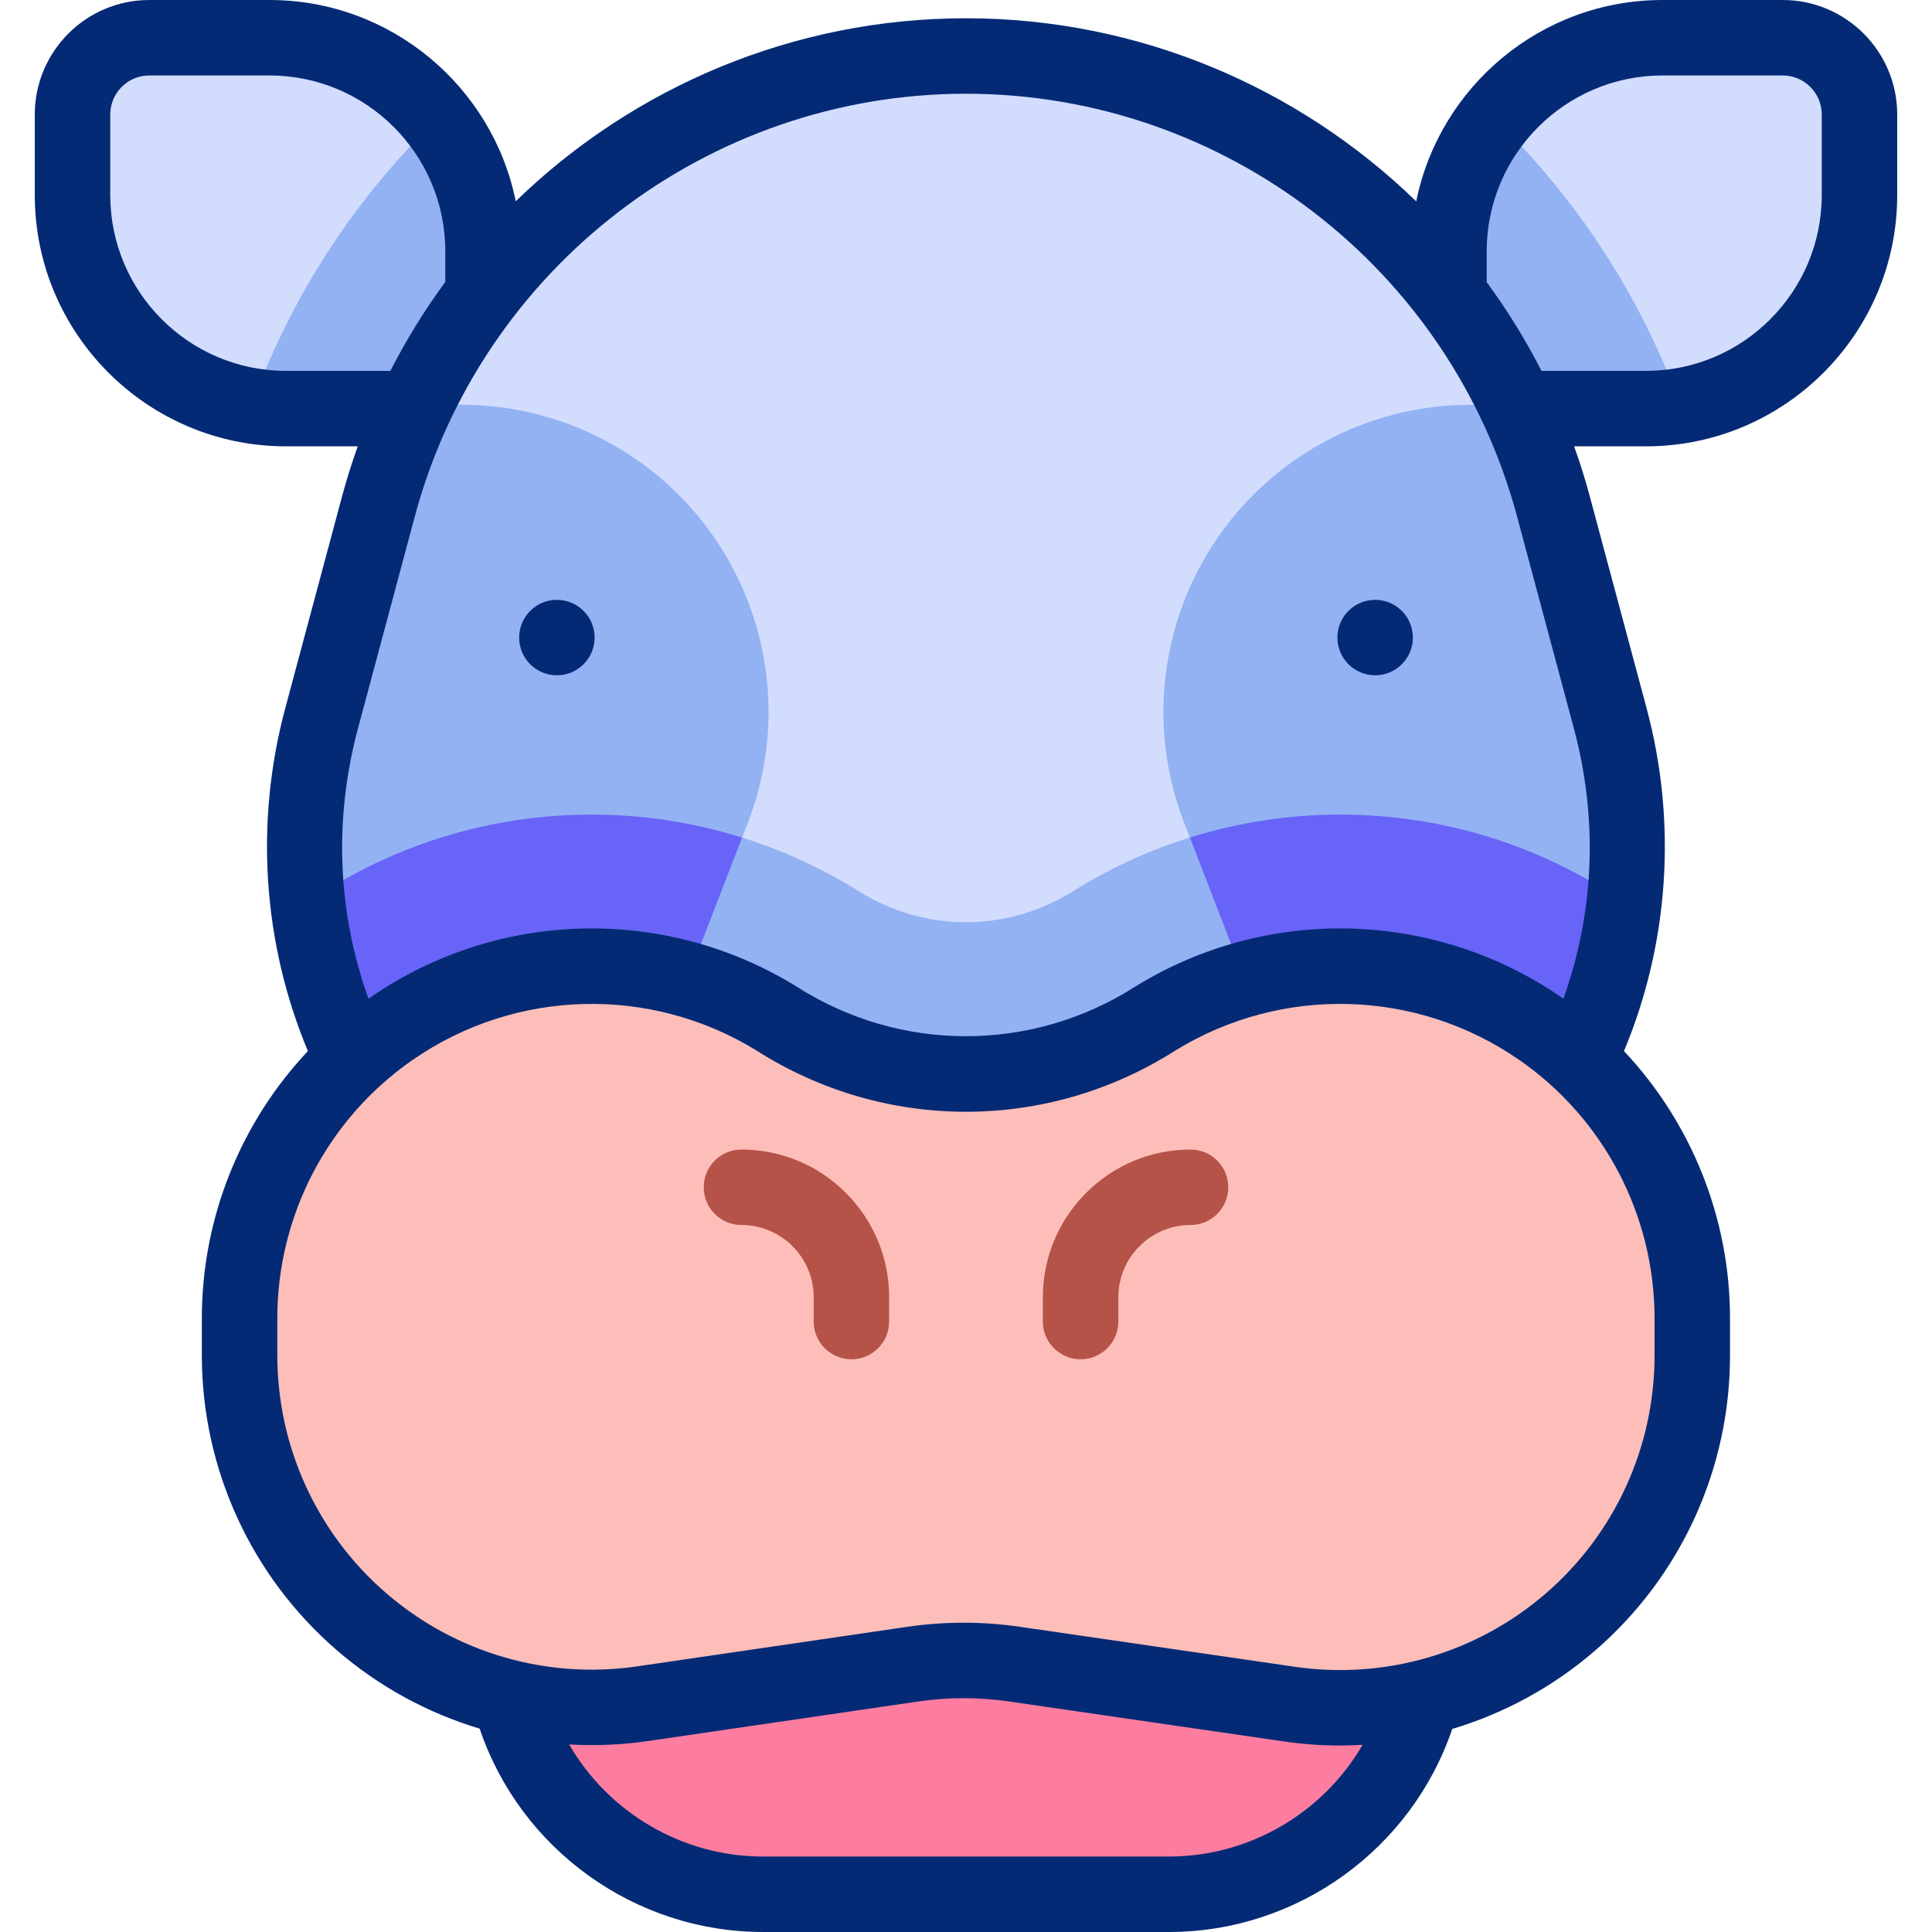 <?xml version="1.0" encoding="iso-8859-1"?>
<!-- Generator: Adobe Illustrator 28.3.0, SVG Export Plug-In . SVG Version: 6.00 Build 0)  -->
<svg version="1.1" id="Capa_1" xmlns="http://www.w3.org/2000/svg" xmlns:xlink="http://www.w3.org/1999/xlink" x="0px" y="0px"
	 viewBox="0 0 512 512" style="enable-background:new 0 0 512 512;" xml:space="preserve">
<g>
	<g>
		<g>
			<path style="fill:#D2DCFD;" d="M383.993,108.285h52.442c31.119,0,56.345-25.227,56.345-56.346V30.257
				c0-11.188-9.07-20.257-20.257-20.257h-32.184c-31.119,0-56.346,25.227-56.346,56.346V108.285z"/>
			<path style="fill:#D2DCFD;" d="M128.007,108.285H75.565c-31.119,0-56.346-25.227-56.346-56.346V30.257
				C19.219,19.07,28.289,10,39.477,10h32.184c31.119,0,56.346,25.227,56.346,56.346V108.285z"/>
			<path style="fill:#93B2F4;" d="M128.01,66.58v41.71H75.798c-3.133,0-6.195-0.251-9.187-0.743
				c10.593-29.279,27.642-55.114,49.24-76.019C123.461,41.167,128.01,53.346,128.01,66.58z"/>
			<path style="fill:#93B2F4;" d="M445.35,107.547c-2.972,0.492-6.035,0.743-9.147,0.743H383.99V66.58
				c0-13.224,4.538-25.403,12.149-35.032C417.728,52.463,434.767,78.278,445.35,107.547z"/>
		</g>
		<path style="fill:#FD7DA0;" d="M310.073,502h-108.15c-38.095,0-68.976-30.882-68.976-68.976v-33.751H379.05v33.751
			C379.05,471.118,348.168,502,310.073,502z"/>
		<path style="fill:#D2DCFD;" d="M211.924,355.406h88.113c86.242,0,149.009-81.812,126.676-165.112l-15.009-55.981
			C392.81,63.84,328.942,14.841,255.981,14.841h0c-72.962,0-136.829,49-155.723,119.472l-15.009,55.981
			C62.915,273.594,125.682,355.406,211.924,355.406z"/>
		<path style="fill:#93B2F4;" d="M430.429,239.151c-7.259,63.729-61.289,116.253-130.39,116.253h-88.118
			c-69.101,0-123.131-52.524-130.39-116.253v-0.01c22.281-15.222,48.286-23.264,75.296-23.264c24.72,0,48.919,6.858,69.974,19.821
			l1.295,0.793c8.394,5.171,18.033,7.902,27.883,7.902c9.85,0,19.479-2.731,27.873-7.892l1.295-0.803
			c21.066-12.963,45.264-19.821,69.984-19.821C382.143,215.877,408.159,223.92,430.429,239.151z"/>
		<path style="fill:#93B2F4;" d="M203.677,188.656c0,9.92-1.817,19.881-5.493,29.379l-15.764,40.716l-38.466,77.756
			c-47.654-28.978-74.523-87.225-58.709-146.214l15.011-55.978c2.53-9.418,5.854-18.455,9.91-27.04h12.129
			c27.482,0,53.106,13.876,68.137,36.89C199.189,157.58,203.677,173.063,203.677,188.656z"/>
		<path style="fill:#93B2F4;" d="M368.136,336.427l-38.607-77.796l-15.714-40.595c-3.675-9.499-5.493-19.459-5.493-29.379
			c0-15.593,4.488-31.076,13.244-44.491c15.031-23.014,40.655-36.89,68.137-36.89h12.089c4.057,8.585,7.38,17.622,9.91,27.04
			l15.011,55.978C442.518,249.232,415.709,307.429,368.136,336.427z"/>
		<path style="fill:#6864F7;" d="M156.827,215.877c13.585,0,27,2.068,39.832,6.095l-14.238,36.779l-38.466,77.746
			c-0.286-0.173-26.993-15.959-42.231-39.701c-15.797-24.612-20.141-57.216-20.192-57.645v-0.01
			C103.811,223.92,129.817,215.877,156.827,215.877z"/>
		<path style="fill:#6864F7;" d="M430.429,239.151c-0.048,0.395-3.408,33.571-18.042,56.417
			c-16.256,25.38-43.966,40.679-44.252,40.848l-38.607-77.786l-14.198-36.679c12.822-4.006,26.227-6.075,39.802-6.075
			C382.143,215.877,408.159,223.92,430.429,239.151z"/>
		<path style="fill:#FDBEB9;" d="M341.71,451.609l-72.897-10.602c-8.938-1.3-18.016-1.295-26.953,0.013l-71.52,10.471
			c-56.326,8.247-106.851-35.419-106.851-92.345v-9.771c0-30.589,14.99-59.237,40.121-76.676l0,0
			c30.465-21.141,70.556-22.241,102.134-2.802l1.308,0.805c30.001,18.468,67.846,18.469,97.848,0.002l1.316-0.81
			c31.578-19.437,71.668-18.337,102.132,2.804l0.002,0.001c25.131,17.44,40.121,46.087,40.121,76.676v9.875
			C448.472,416.142,398.008,459.797,341.71,451.609z"/>
	</g>
	<g>
		<g>
			<path style="fill:#B55348;" d="M196.495,304.64c-5.522,0-10,4.477-10,10s4.478,10,10,10c10.552,0,19.136,8.584,19.136,19.136
				v6.446c0,5.523,4.478,10,10,10s10-4.477,10-10v-6.446C235.631,322.196,218.074,304.64,196.495,304.64z"/>
			<path style="fill:#B55348;" d="M315.505,304.64c-21.579,0-39.136,17.556-39.136,39.136v6.446c0,5.523,4.478,10,10,10
				s10-4.477,10-10v-6.446c0-10.551,8.584-19.136,19.136-19.136c5.522,0,10-4.477,10-10S321.027,304.64,315.505,304.64z"/>
		</g>
		<g>
			<path style="fill:#052A75;" d="M472.44,0h-31.871c-32.187,0-59.109,22.961-65.255,53.364
				C344.106,23.055,301.674,4.84,255.98,4.84c-45.678,0-88.095,18.202-119.301,48.491C130.521,22.945,103.607,0,71.431,0H39.56
				C22.829,0,9.219,13.611,9.219,30.34v21.37c0,36.709,29.866,66.575,66.576,66.575h19.008c-1.574,4.391-2.98,8.872-4.204,13.438
				l-15.009,55.98c-8.106,30.232-5.95,62.241,6.001,90.843c-17.861,18.976-28.102,44.247-28.102,70.828v9.771
				c0,30.041,13.035,58.536,35.764,78.179c11.152,9.637,24.077,16.65,37.859,20.787C137.896,490.041,168.183,512,202.205,512
				h107.587c34.002,0,64.253-21.916,75.063-53.803c13.794-4.142,26.734-11.149,37.89-20.8
				c22.705-19.642,35.727-48.125,35.727-78.146v-9.875c0-26.581-10.24-51.853-28.102-70.829
				c11.952-28.604,14.108-60.61,6.002-90.843l-15.009-55.981c-1.224-4.566-2.63-9.047-4.205-13.438h19.046
				c36.71,0,66.576-29.866,66.576-66.575V30.34C502.781,13.611,489.171,0,472.44,0z M75.795,98.285
				c-25.683,0-46.576-20.894-46.576-46.575V30.34c0-5.702,4.639-10.34,10.341-10.34h31.871c25.683,0,46.576,20.894,46.576,46.576
				v8.121c0,0.007,0.001,0.014,0.001,0.022c-5.448,7.4-10.325,15.275-14.558,23.567H75.795z M309.792,492H202.205
				c-21.478,0-40.968-11.697-51.37-29.702c6.938,0.401,13.955,0.113,20.953-0.911l71.521-10.471
				c7.983-1.169,16.08-1.173,24.063-0.012l72.897,10.602c4.969,0.723,9.945,1.078,14.897,1.078c1.985,0,3.963-0.078,5.937-0.192
				C350.691,480.344,331.239,492,309.792,492z M438.472,359.251c0,24.211-10.501,47.181-28.812,63.021
				c-18.311,15.839-42.557,22.925-66.511,19.441l-72.897-10.602c-9.902-1.439-19.943-1.435-29.84,0.015l-71.521,10.471
				c-23.974,3.511-48.231-3.564-66.56-19.404c-18.329-15.841-28.842-38.821-28.842-63.047v-9.771
				c0-27.302,13.392-52.895,35.822-68.461c27.201-18.876,62.996-19.858,91.19-2.502c33.962,21.623,76.995,21.622,110.957-0.002
				c28.194-17.355,63.989-16.371,91.19,2.505c22.431,15.565,35.822,41.158,35.822,68.46V359.251z M414.316,264.672
				c-0.089-0.062-0.176-0.128-0.265-0.19c-33.729-23.406-78.114-24.623-113.077-3.103c-27.499,17.644-62.489,17.642-89.986,0.002
				c-34.963-21.523-79.349-20.304-113.078,3.102c-0.089,0.062-0.174,0.126-0.263,0.188c-8.246-23.023-9.222-47.608-2.738-71.788
				l15.009-55.981C127.605,70.922,187.67,24.84,255.98,24.84s128.375,46.082,146.064,112.062l15.009,55.981
				C423.538,217.065,422.562,241.648,414.316,264.672z M482.781,51.71c0,25.682-20.894,46.575-46.576,46.575h-27.693
				c-4.224-8.271-9.087-16.128-14.519-23.512v-8.198c0-25.682,20.894-46.576,46.576-46.576h31.871
				c5.702,0,10.341,4.639,10.341,10.34V51.71z"/>
			<circle style="fill:#052A75;" cx="364.425" cy="168.961" r="10"/>
			<circle style="fill:#052A75;" cx="147.58" cy="168.961" r="10"/>
		</g>
	</g>
</g>
<g>
</g>
<g>
</g>
<g>
</g>
<g>
</g>
<g>
</g>
<g>
</g>
<g>
</g>
<g>
</g>
<g>
</g>
<g>
</g>
<g>
</g>
<g>
</g>
<g>
</g>
<g>
</g>
<g>
</g>
</svg>
